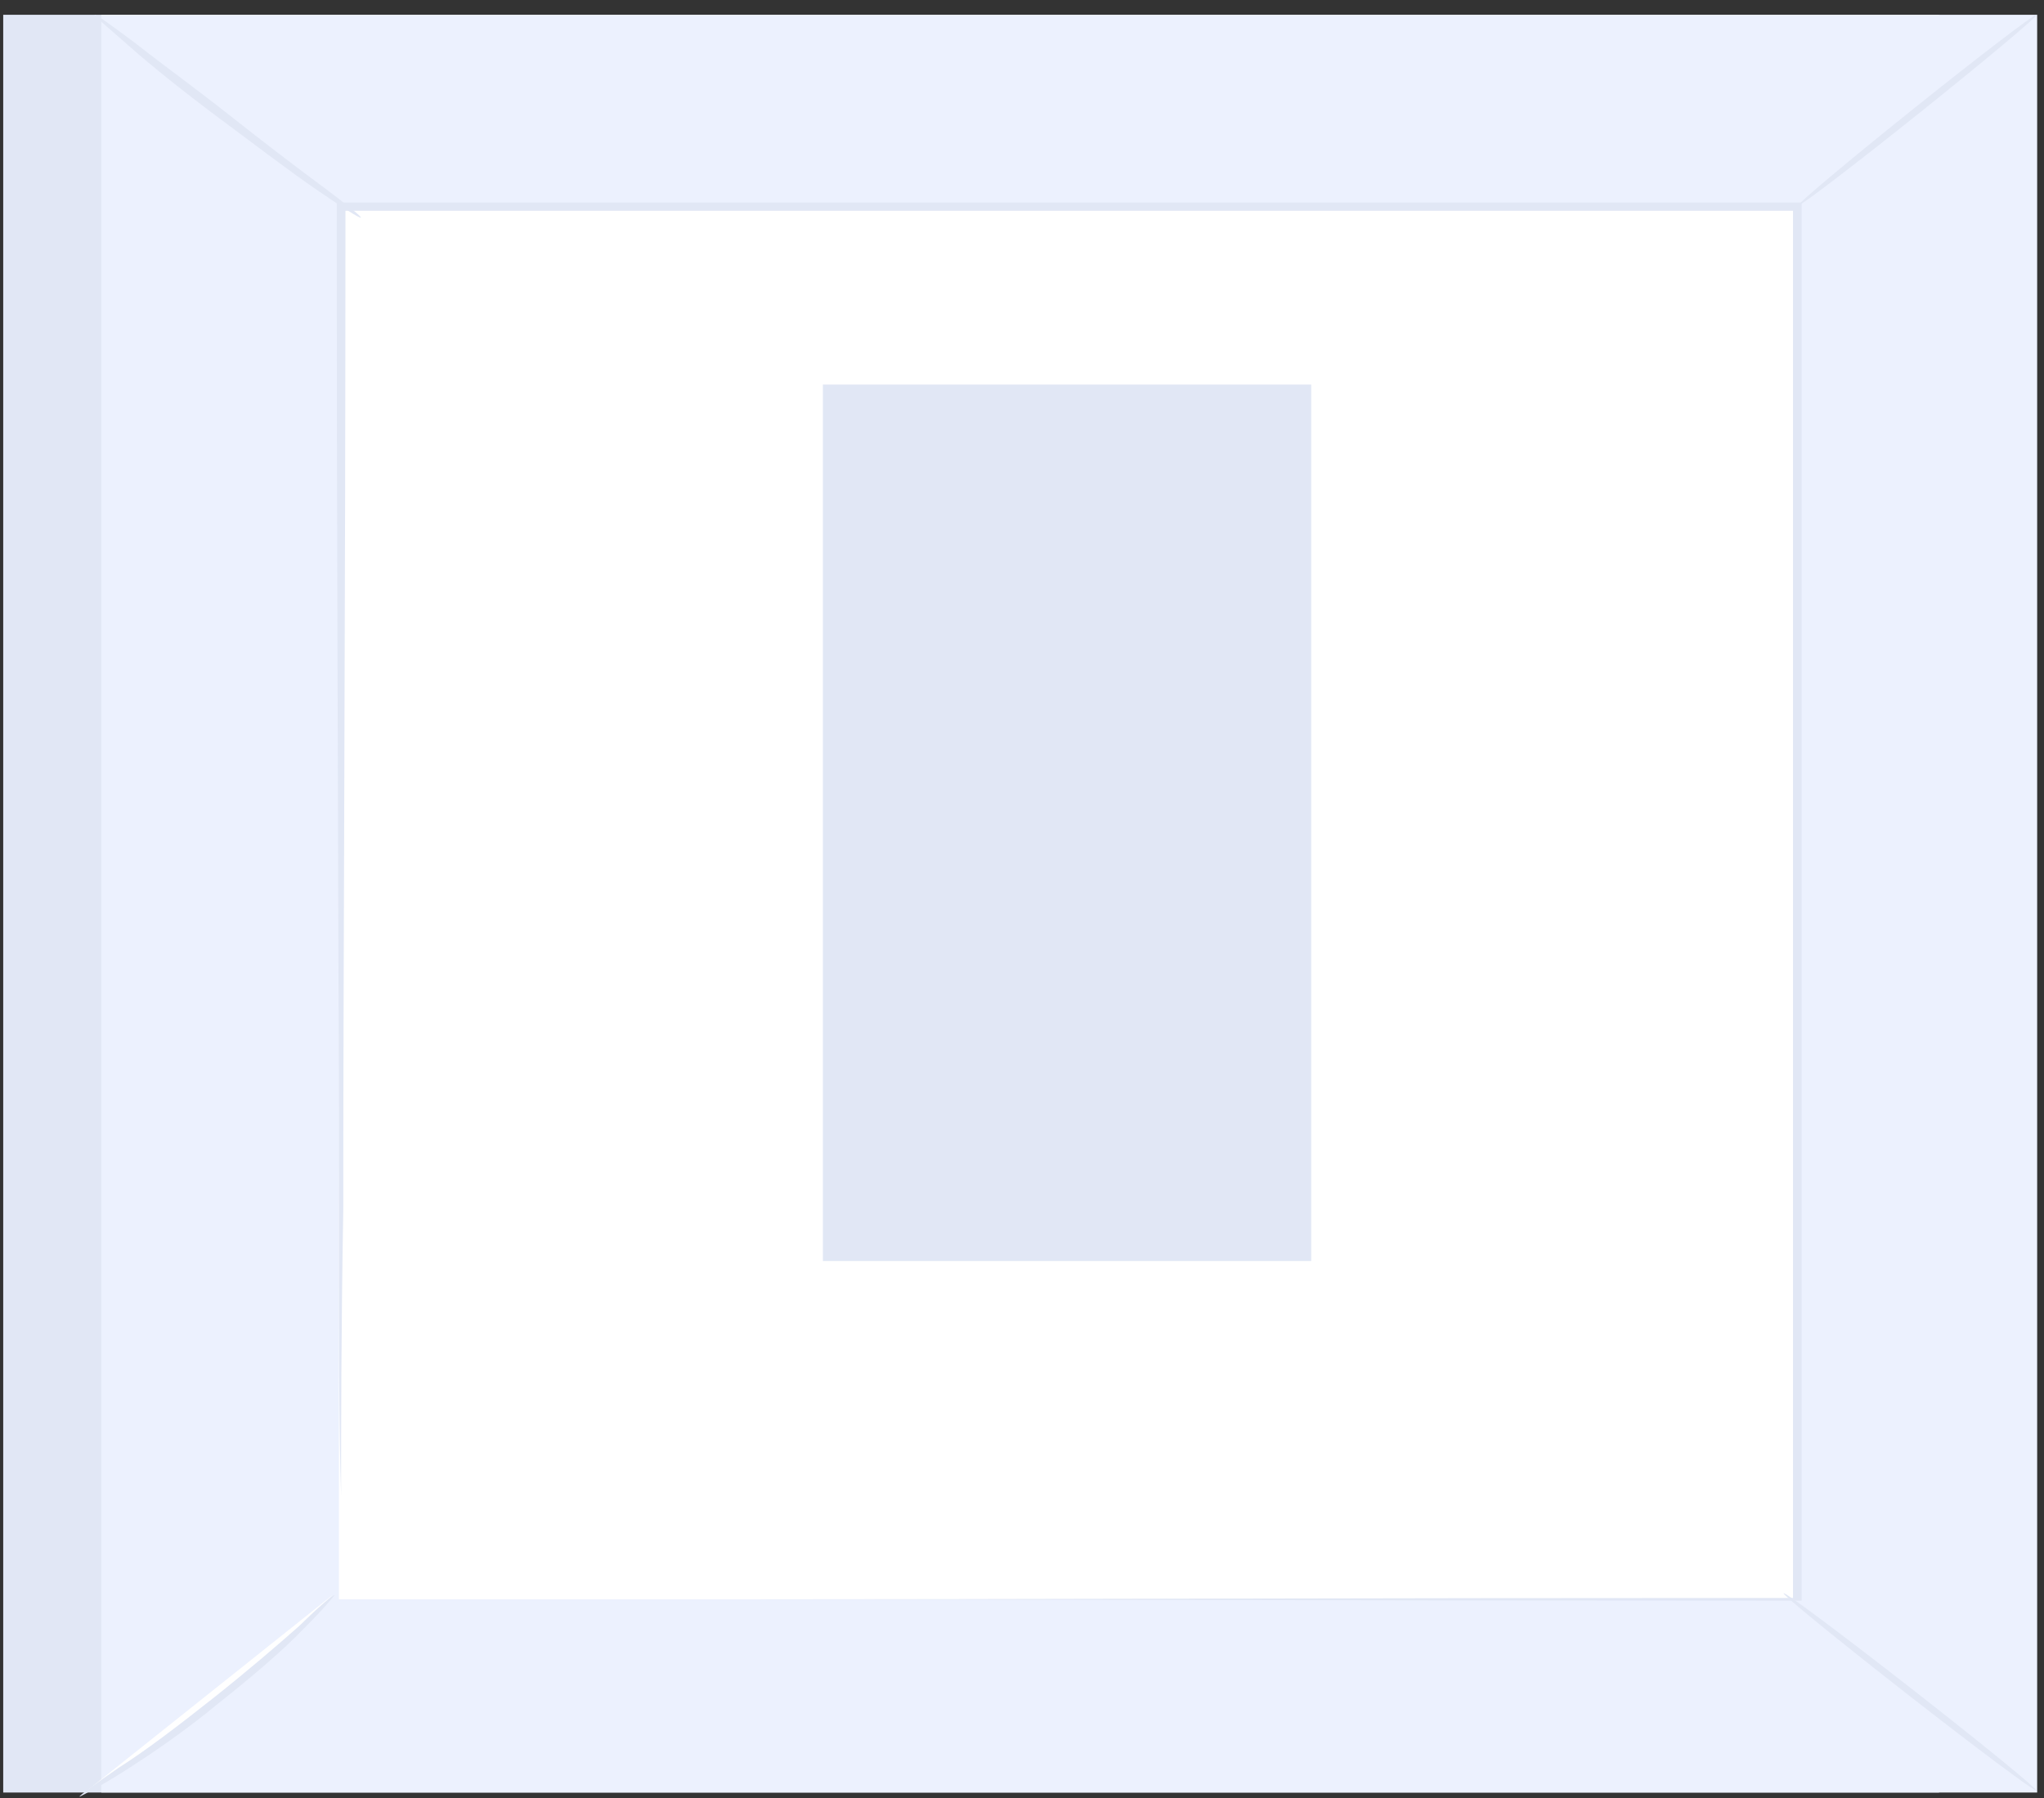 <svg width="133" height="117" viewBox="0 0 133 117" fill="none" xmlns="http://www.w3.org/2000/svg">
<rect x="0" y="0" width="133" height="117" fill="#333333" stroke="none"/>
<path d="M0.209 0.962H126.172V116.631H0.209V0.962Z" fill="#E1E7F5"/>
<path d="M6.591 0.962H132.555V116.631H6.591V0.962Z" fill="#ECF1FE"/>
<path d="M22.052 13.445H116.809V104.059H22.052V13.445Z" fill="white"/>
<path d="M22.195 104.059C22.195 104.059 22.195 103.879 22.195 103.61C22.195 103.34 22.195 102.891 22.195 102.352C22.195 101.185 22.195 99.568 22.195 97.413C22.195 93.102 22.195 86.726 22.336 78.734C22.336 62.748 22.478 40.117 22.478 13.535L22.195 13.715C51.132 13.715 83.19 13.715 116.951 13.715L116.667 13.535C116.667 47.751 116.667 79.183 116.667 104.148L116.951 103.969C88.155 103.969 64.466 104.059 48.011 104.059C39.784 104.059 33.401 104.059 29.003 104.059C26.876 104.059 25.173 104.059 24.039 104.059C22.762 104.059 22.195 104.059 22.195 104.059C22.195 104.059 22.762 104.059 23.897 104.059C25.032 104.059 26.734 104.059 28.861 104.059C33.259 104.059 39.642 104.059 47.87 104.059C64.324 104.059 88.013 104.148 116.951 104.148H117.234V103.969C117.234 79.093 117.234 47.571 117.234 13.355V13.176H116.951C83.19 13.176 51.132 13.176 22.195 13.176H21.911V13.355C21.911 40.028 22.053 62.748 22.053 78.734C22.053 86.726 22.053 93.013 22.195 97.323C22.195 99.478 22.195 101.095 22.195 102.262C22.195 102.801 22.195 103.25 22.195 103.52C22.195 103.969 22.195 104.059 22.195 104.059Z" fill="#E1E7F5"/>
<path d="M6.165 0.962C6.023 0.962 7.016 1.771 8.435 3.028C9.853 4.285 11.981 5.991 14.393 7.788C16.804 9.584 18.932 11.2 20.634 12.368C22.336 13.535 23.329 14.164 23.471 14.164C23.613 14.164 22.62 13.355 21.059 12.188C19.357 10.931 17.23 9.314 14.96 7.518C12.69 5.722 10.563 4.195 8.86 2.848C7.3 1.681 6.307 0.962 6.165 0.962Z" fill="#E1E7F5"/>
<path d="M21.629 103.789C16.948 108.549 11.416 112.949 5.174 116.901L21.629 103.789Z" fill="white"/>
<path d="M5.173 116.902C5.173 116.902 6.308 116.363 8.01 115.286C9.712 114.208 11.982 112.681 14.252 110.795C16.521 108.999 18.507 107.293 19.784 105.946C21.06 104.689 21.77 103.791 21.77 103.791C21.628 103.791 20.777 104.509 19.5 105.766C18.081 107.024 16.096 108.73 13.826 110.526C11.556 112.322 9.429 113.939 7.726 115.016C6.166 116.094 5.173 116.812 5.173 116.902Z" fill="#E1E7F5"/>
<path d="M132.555 116.541C127.023 112.231 121.49 107.92 116.1 103.609L132.555 116.541Z" fill="white"/>
<path d="M124.058 110.195C119.52 106.65 115.939 103.725 116.061 103.663C116.183 103.6 119.961 106.423 124.499 109.968C129.038 113.513 132.618 116.438 132.496 116.5C132.375 116.563 128.597 113.74 124.058 110.195Z" fill="#E1E7F5"/>
<path d="M117.035 13.349C116.913 13.287 120.28 10.463 124.556 7.039C128.832 3.616 132.399 0.891 132.522 0.953C132.645 1.014 129.277 3.839 125.001 7.262C120.725 10.685 117.158 13.411 117.035 13.349Z" fill="#E1E7F5"/>
<path d="M53.544 25.022H85.318V82.048H53.544V25.022Z" fill="#E1E7F5"/>
</svg>
